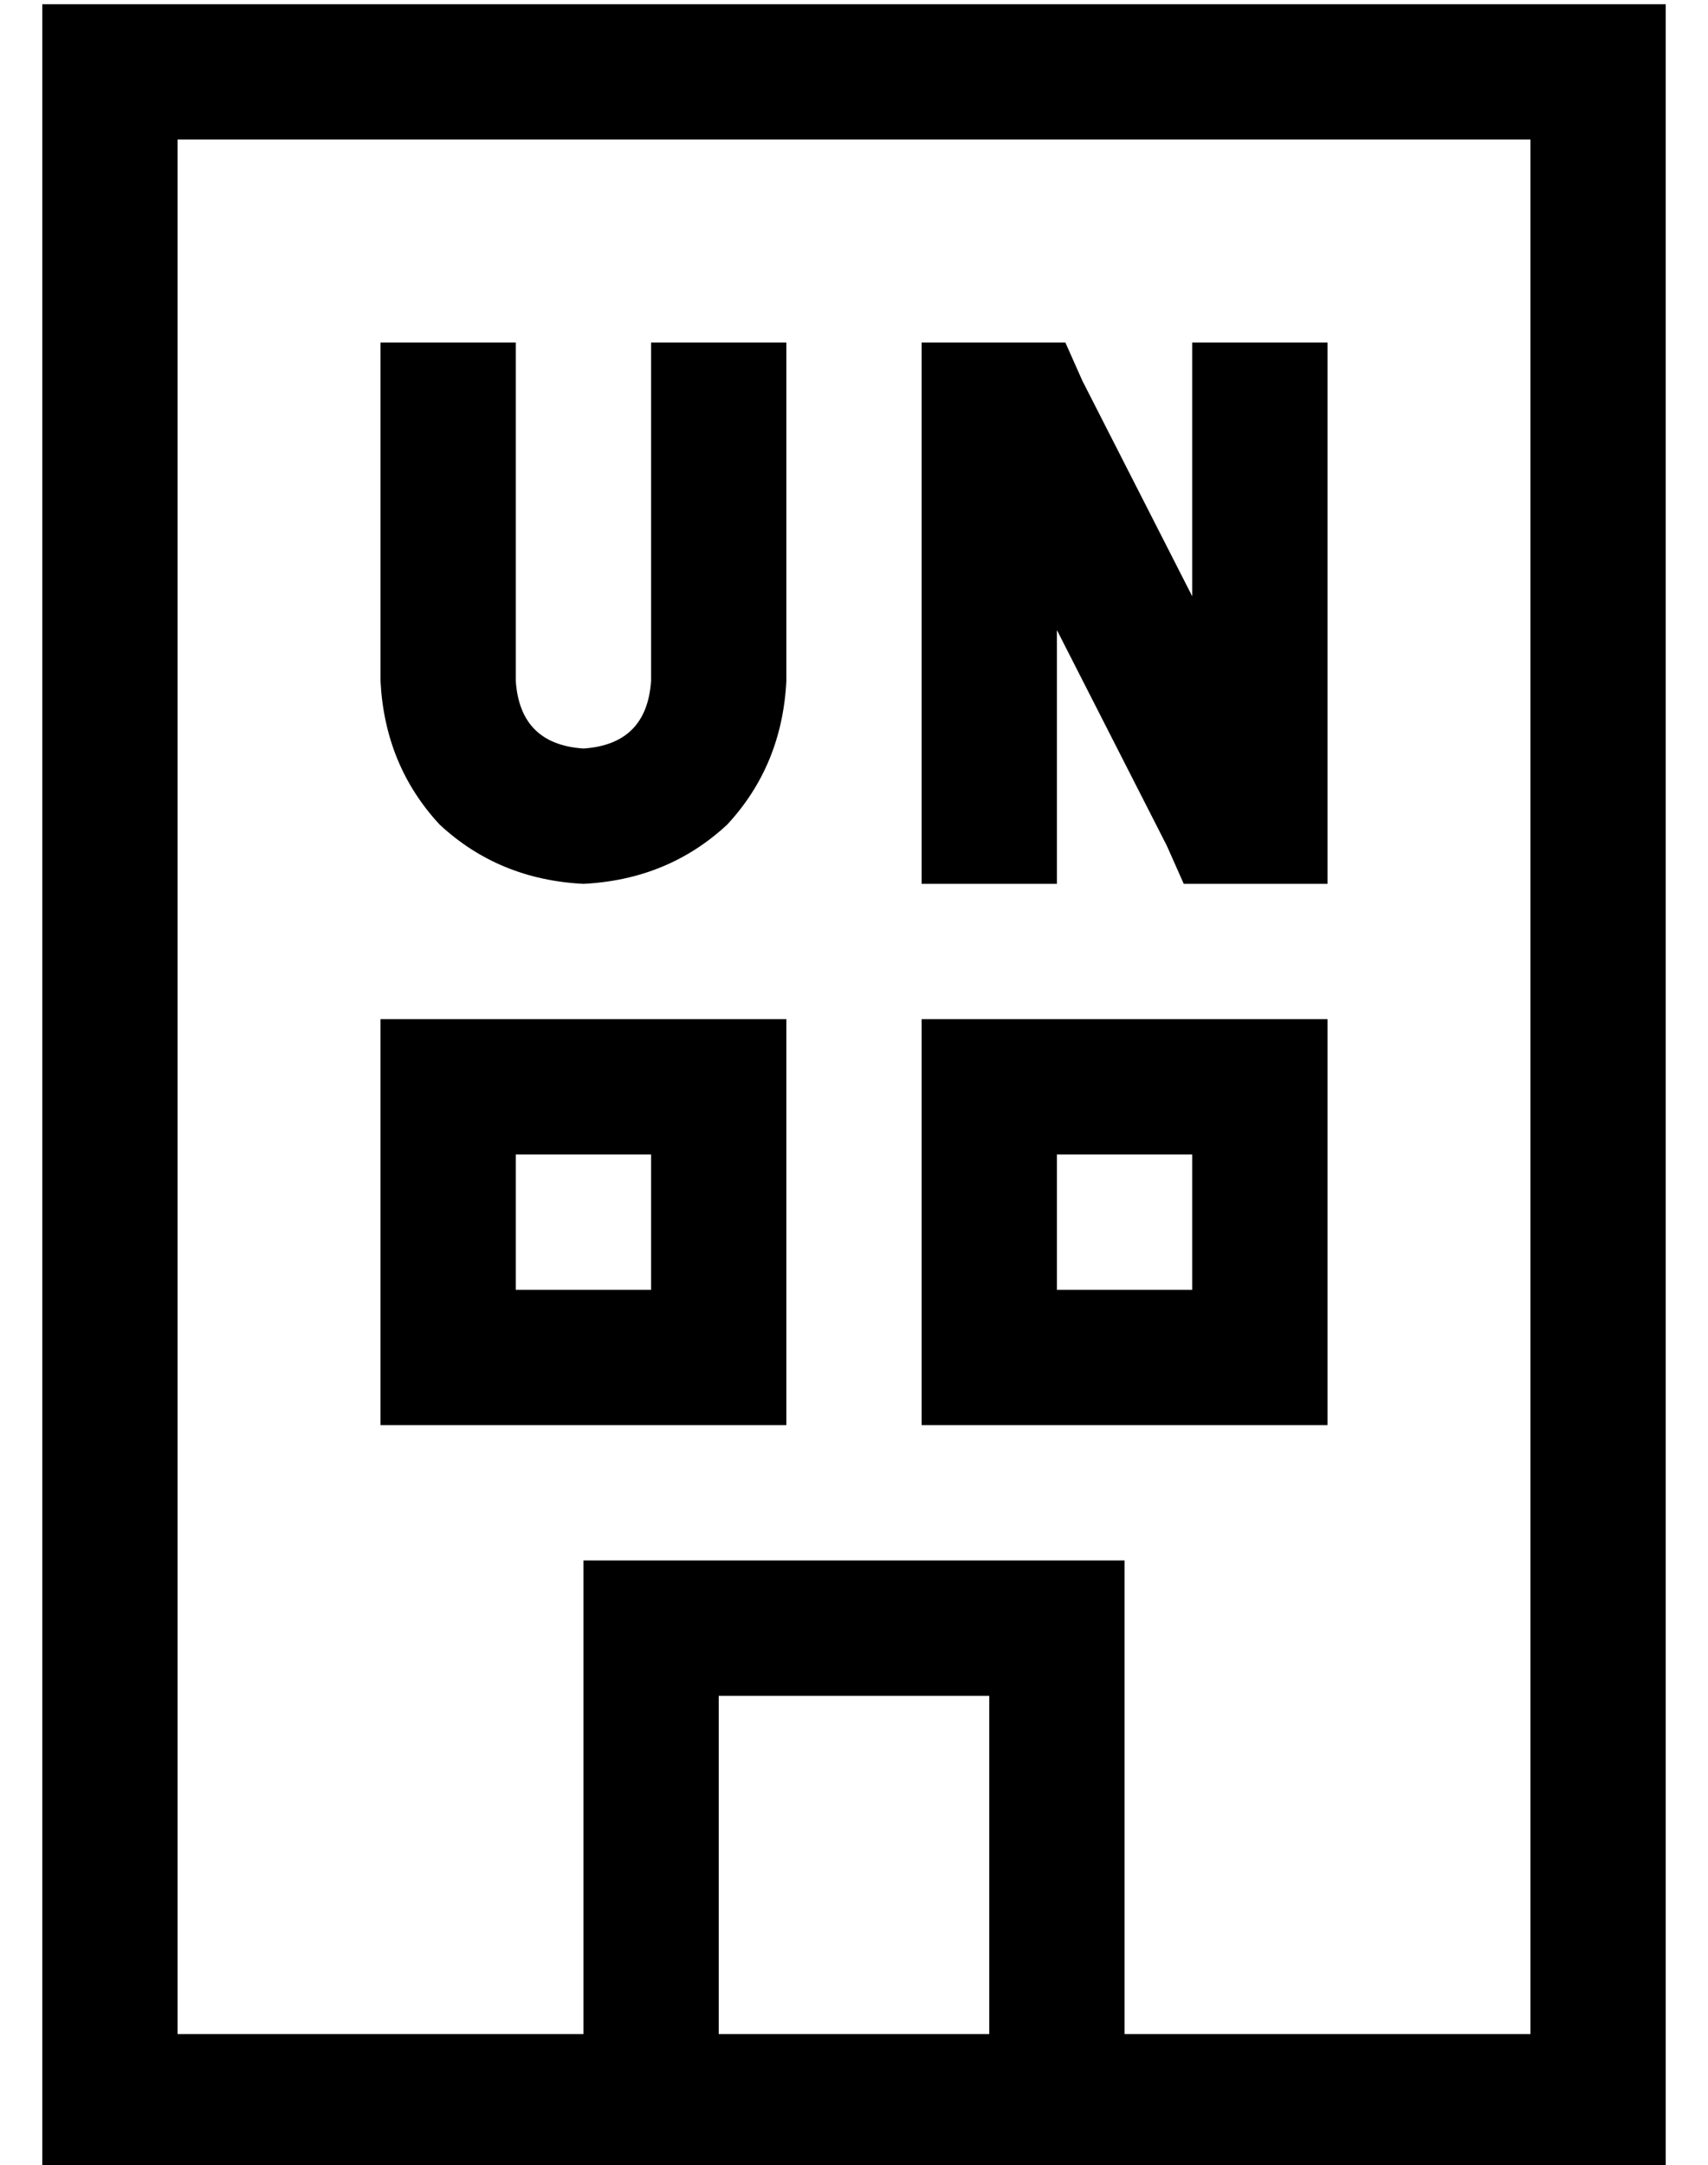 <?xml version="1.0" standalone="no"?>
<!DOCTYPE svg PUBLIC "-//W3C//DTD SVG 1.1//EN" "http://www.w3.org/Graphics/SVG/1.1/DTD/svg11.dtd" >
<svg xmlns="http://www.w3.org/2000/svg" xmlns:xlink="http://www.w3.org/1999/xlink" version="1.1" viewBox="-10 -40 404 512">
   <path fill="currentColor"
d="M32 -7v448v-448v448h96v0v-80v0v-32v0h32h96v32v0v80v0h96v0v-448v0h-320v0zM160 441h64h-64h64v-80v0h-64v0v80v0zM128 473h-96h96h-128v-32v0v-448v0v-32v0h32h352v32v0v448v0v32v0h-32h-224zM224 201h64h-64h80v16v0v64v0v16v0h-16h-80v-16v0v-64v0v-16v0h16v0z
M240 265h32h-32h32v-32v0h-32v0v32v0zM80 201h16h-16h96v16v0v64v0v16v0h-16h-80v-16v0v-64v0v-16v0zM112 233v32v-32v32h32v0v-32v0h-32v0zM112 57v64v-64v64q1 15 16 16q15 -1 16 -16v-64v0v-16v0h32v0v16v0v64v0q-1 20 -14 34q-14 13 -34 14q-20 -1 -34 -14
q-13 -14 -14 -34v-64v0v-16v0h32v0v16v0zM224 41h8h-8h18l4 9v0l26 51v0v-44v0v-16v0h32v0v16v0v96v0v16v0h-16h-18l-4 -9v0l-26 -51v0v44v0v16v0h-32v0v-16v0v-96v0v-16v0h16v0z" />
</svg>
